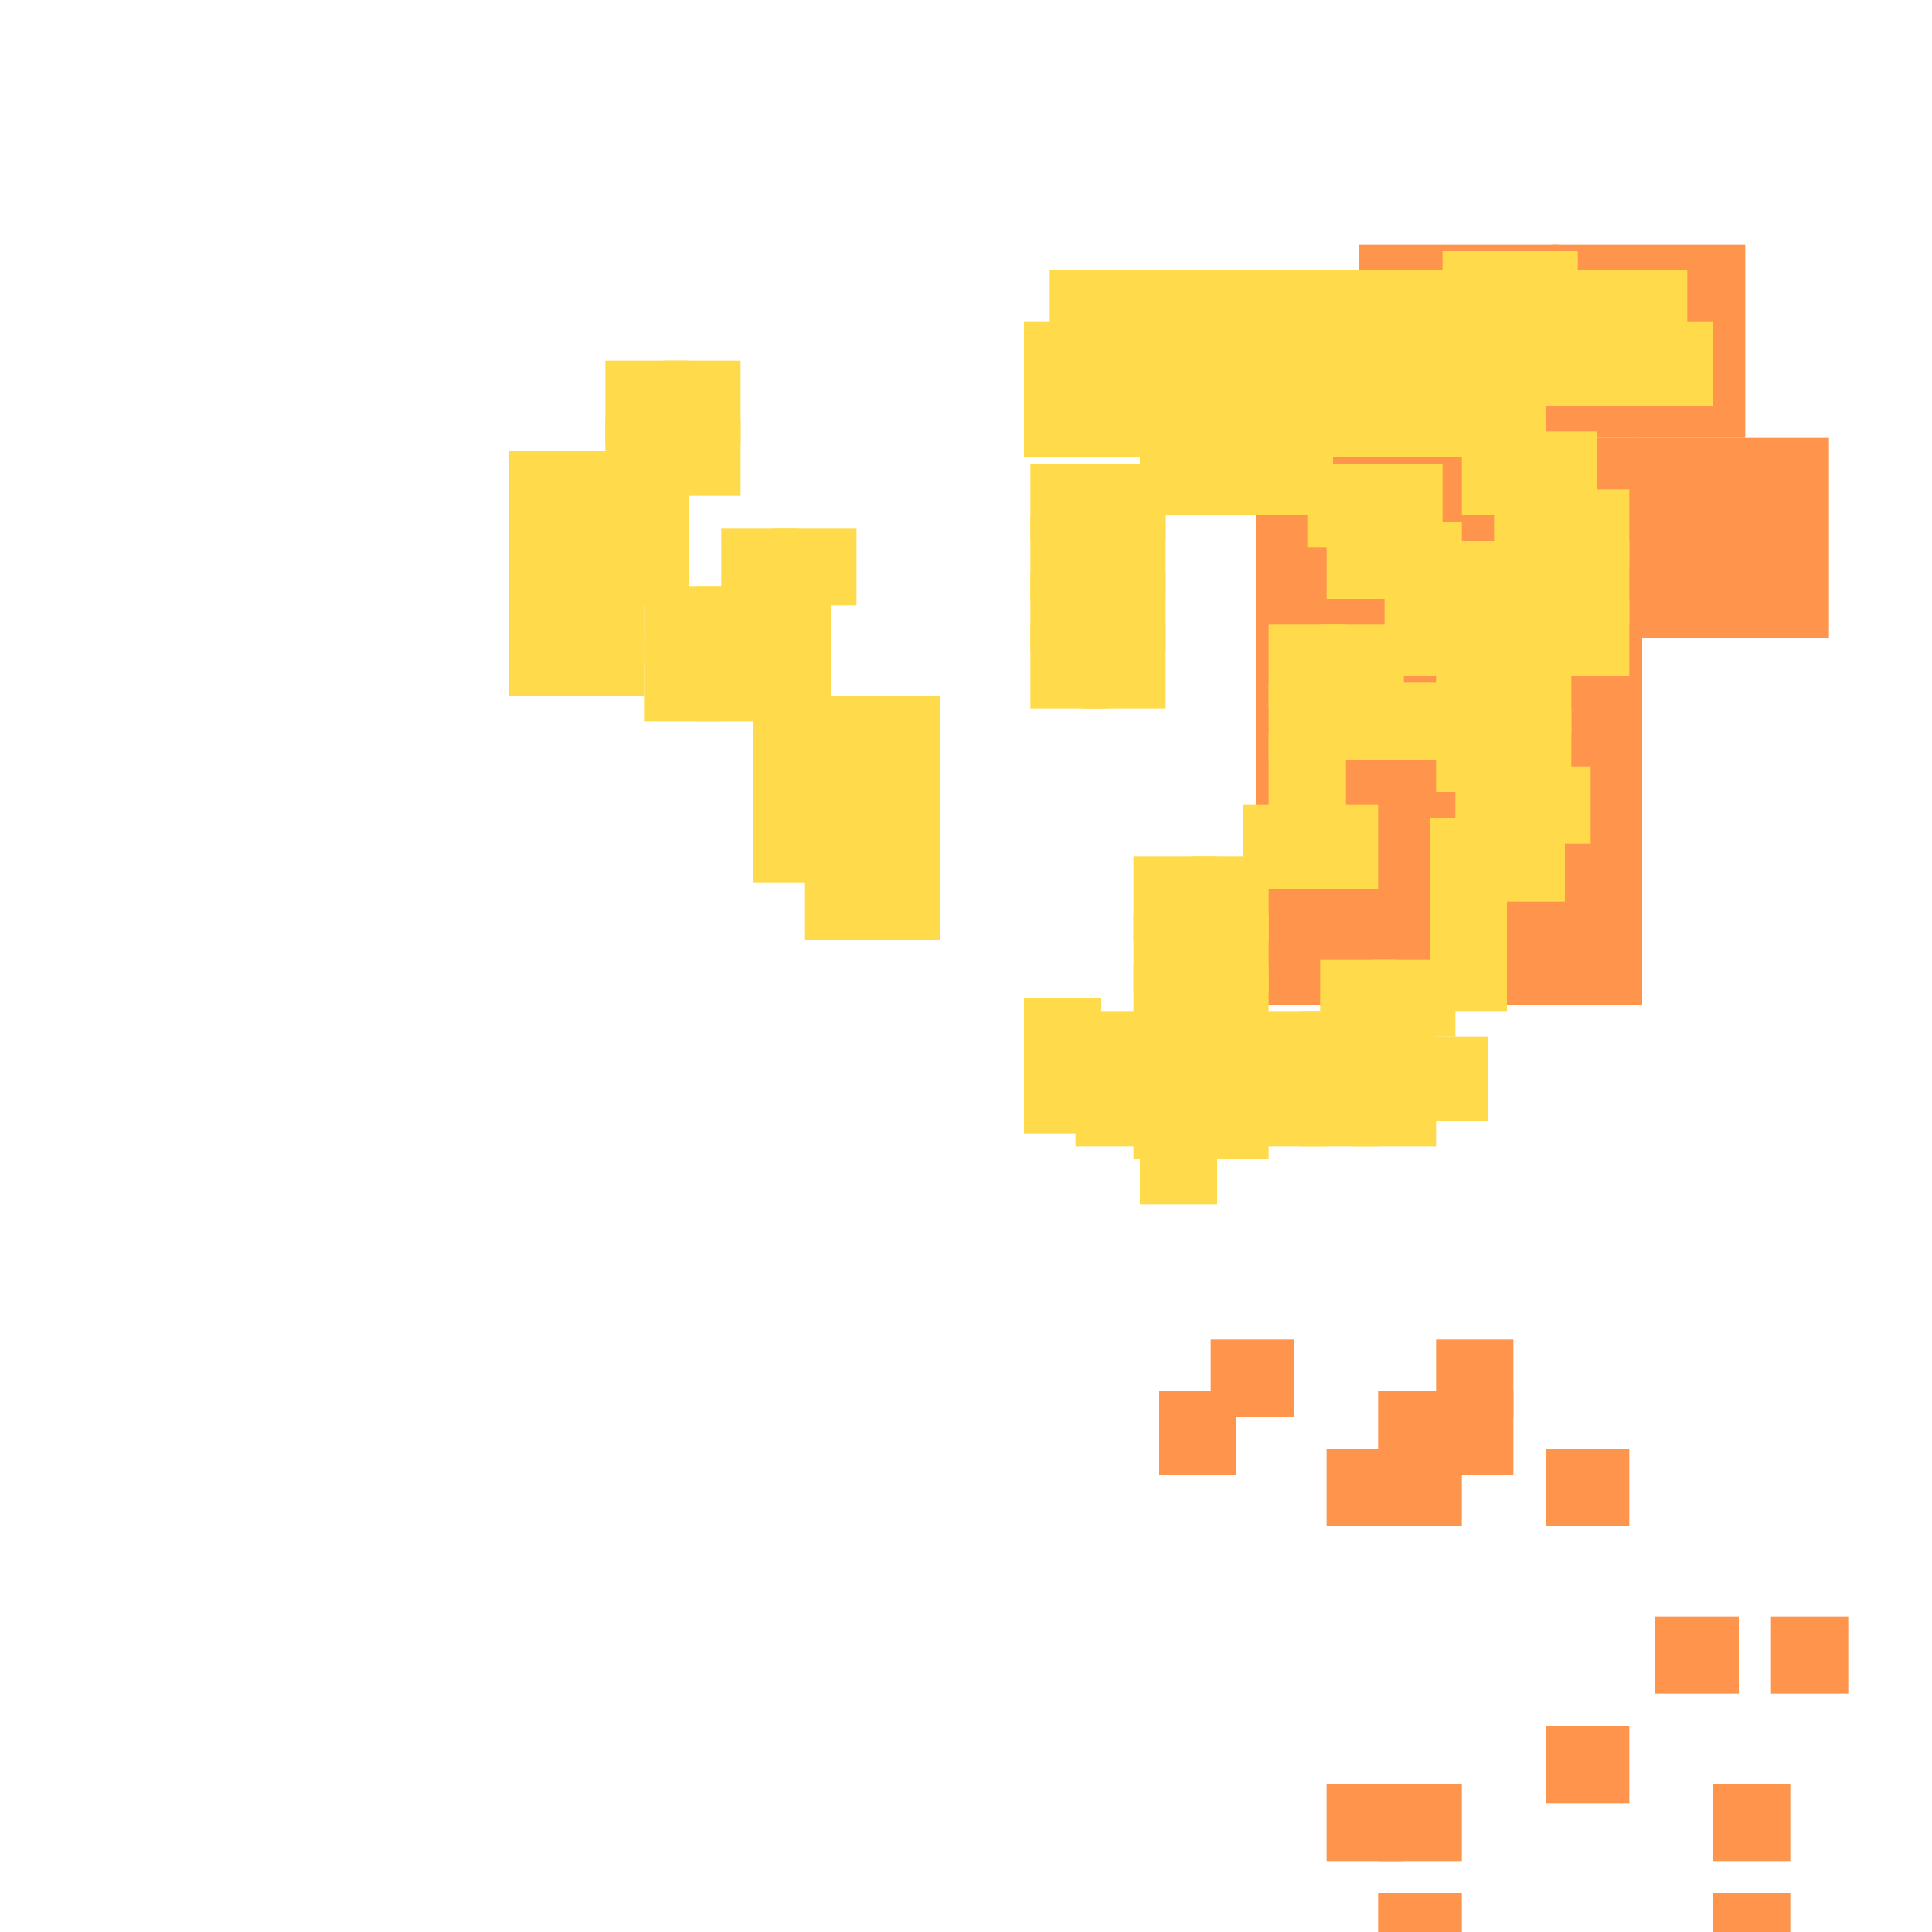 <?xml version="1.0" encoding="utf-8"?>
<svg xmlns="http://www.w3.org/2000/svg" width="300" height="300"
        viewBox="0 0 300 300" class="creatureMap" style="position:absolute;">
    <defs>
        <filter id="blur" x="-30%" y="-30%" width="160%" height="160%">
            <feGaussianBlur stdDeviation="3" />
        </filter>
        <pattern id="pattern-untameable" width="10" height="10" patternTransform="rotate(135)" patternUnits="userSpaceOnUse">
            <rect width="4" height="10" fill="black"></rect>
        </pattern>
        <filter id="groupStroke">
            <feFlood result="outsideColor" flood-color="black"/>
            <feMorphology in="SourceAlpha" operator="dilate" radius="2"/>
            <feComposite result="strokeoutline1" in="outsideColor" operator="in"/>
            <feComposite result="strokeoutline2" in="strokeoutline1" in2="SourceAlpha" operator="out"/>
            <feGaussianBlur in="strokeoutline2" result="strokeblur" stdDeviation="1"/>
        </filter>
        <style>
            .spawningMap-very-common { fill: #0F0; }
            .spawningMap-common { fill: #B2FF00; }
            .spawningMap-uncommon { fill: #FF0; }
            .spawningMap-very-uncommon { fill: #FC0; }
            .spawningMap-rare { fill: #F60; }
            .spawningMap-very-rare { fill: #F00; }
            .spawning-map-point { stroke:black; stroke-width:1; }
        </style>
    </defs>

<g filter="url(#blur)" opacity="0.7">
<g class="spawningMap-rare">
<rect x="253" y="68" width="31" height="31" />
<rect x="195" y="125" width="30" height="31" />
<rect x="257" y="251" width="13" height="12" />
<rect x="240" y="268" width="13" height="12" />
<rect x="240" y="225" width="13" height="12" />
<rect x="214" y="225" width="13" height="12" />
<rect x="206" y="225" width="12" height="12" />
<rect x="223" y="216" width="12" height="13" />
<rect x="214" y="216" width="13" height="13" />
<rect x="180" y="216" width="12" height="13" />
<rect x="266" y="277" width="12" height="12" />
<rect x="214" y="277" width="13" height="12" />
<rect x="206" y="277" width="12" height="12" />
<rect x="266" y="294" width="12" height="6" />
<rect x="214" y="294" width="13" height="6" />
<rect x="241" y="38" width="30" height="30" />
<rect x="224" y="68" width="30" height="31" />
<rect x="195" y="68" width="31" height="31" />
<rect x="195" y="98" width="31" height="30" />
<rect x="224" y="98" width="31" height="30" />
<rect x="224" y="125" width="31" height="31" />
<rect x="211" y="38" width="31" height="30" />
<rect x="275" y="251" width="12" height="12" />
<rect x="223" y="208" width="12" height="12" />
<rect x="188" y="208" width="13" height="12" />
</g>
<g class="spawningMap-very-uncommon">
<rect x="193" y="166" width="13" height="12" />
<rect x="193" y="157" width="13" height="13" />
<rect x="202" y="166" width="12" height="12" />
<rect x="202" y="157" width="12" height="13" />
<rect x="210" y="157" width="13" height="13" />
<rect x="213" y="149" width="13" height="12" />
<rect x="219" y="161" width="12" height="13" />
<rect x="222" y="144" width="12" height="13" />
<rect x="222" y="136" width="12" height="12" />
<rect x="222" y="127" width="12" height="13" />
<rect x="230" y="127" width="13" height="13" />
<rect x="226" y="119" width="13" height="12" />
<rect x="235" y="119" width="12" height="12" />
<rect x="223" y="110" width="13" height="13" />
<rect x="232" y="110" width="12" height="13" />
<rect x="223" y="102" width="13" height="12" />
<rect x="168" y="89" width="13" height="12" />
<rect x="232" y="102" width="12" height="12" />
<rect x="168" y="97" width="13" height="13" />
<rect x="103" y="65" width="12" height="12" />
<rect x="223" y="93" width="13" height="12" />
<rect x="160" y="97" width="12" height="13" />
<rect x="160" y="89" width="12" height="12" />
<rect x="159" y="155" width="12" height="13" />
<rect x="159" y="164" width="12" height="12" />
<rect x="167" y="157" width="13" height="12" />
<rect x="253" y="50" width="13" height="13" />
<rect x="232" y="93" width="12" height="12" />
<rect x="245" y="50" width="12" height="13" />
<rect x="236" y="50" width="12" height="13" />
<rect x="176" y="168" width="13" height="12" />
<rect x="176" y="159" width="13" height="12" />
<rect x="227" y="59" width="13" height="12" />
<rect x="223" y="84" width="13" height="13" />
<rect x="232" y="84" width="12" height="13" />
<rect x="227" y="50" width="13" height="13" />
<rect x="232" y="76" width="12" height="12" />
<rect x="240" y="76" width="13" height="12" />
<rect x="227" y="67" width="13" height="13" />
<rect x="236" y="67" width="12" height="13" />
<rect x="206" y="81" width="12" height="12" />
<rect x="215" y="81" width="12" height="12" />
<rect x="203" y="72" width="12" height="13" />
<rect x="211" y="72" width="13" height="13" />
<rect x="224" y="39" width="12" height="13" />
<rect x="232" y="39" width="13" height="13" />
<rect x="241" y="42" width="12" height="13" />
<rect x="250" y="42" width="12" height="13" />
<rect x="202" y="125" width="12" height="13" />
<rect x="219" y="59" width="12" height="12" />
<rect x="134" y="133" width="12" height="13" />
<rect x="125" y="133" width="13" height="13" />
<rect x="134" y="125" width="12" height="12" />
<rect x="125" y="125" width="13" height="12" />
<rect x="134" y="116" width="12" height="13" />
<rect x="219" y="50" width="12" height="13" />
<rect x="134" y="108" width="12" height="12" />
<rect x="210" y="59" width="13" height="12" />
<rect x="125" y="116" width="13" height="13" />
<rect x="125" y="108" width="13" height="12" />
<rect x="117" y="116" width="12" height="13" />
<rect x="117" y="99" width="12" height="13" />
<rect x="210" y="50" width="13" height="13" />
<rect x="117" y="91" width="12" height="12" />
<rect x="202" y="59" width="12" height="12" />
<rect x="108" y="99" width="13" height="13" />
<rect x="108" y="91" width="13" height="12" />
<rect x="100" y="99" width="12" height="13" />
<rect x="100" y="91" width="12" height="12" />
<rect x="120" y="82" width="13" height="12" />
<rect x="112" y="82" width="12" height="12" />
<rect x="202" y="50" width="12" height="13" />
<rect x="94" y="65" width="13" height="12" />
<rect x="193" y="59" width="13" height="12" />
<rect x="193" y="50" width="13" height="13" />
<rect x="185" y="59" width="12" height="12" />
<rect x="185" y="50" width="12" height="13" />
<rect x="167" y="59" width="13" height="12" />
<rect x="167" y="50" width="13" height="13" />
<rect x="159" y="50" width="12" height="13" />
<rect x="185" y="67" width="13" height="13" />
<rect x="177" y="67" width="12" height="13" />
<rect x="194" y="67" width="13" height="13" />
<rect x="206" y="42" width="13" height="12" />
<rect x="198" y="42" width="12" height="12" />
<rect x="215" y="42" width="13" height="12" />
<rect x="172" y="42" width="12" height="12" />
<rect x="163" y="42" width="13" height="12" />
<rect x="197" y="114" width="12" height="13" />
<rect x="197" y="106" width="12" height="12" />
<rect x="205" y="106" width="13" height="12" />
<rect x="197" y="97" width="12" height="13" />
<rect x="205" y="97" width="13" height="13" />
<rect x="79" y="70" width="13" height="12" />
<rect x="88" y="70" width="12" height="12" />
<rect x="79" y="78" width="13" height="13" />
<rect x="88" y="78" width="12" height="13" />
<rect x="79" y="87" width="13" height="12" />
<rect x="88" y="87" width="12" height="12" />
<rect x="103" y="56" width="12" height="13" />
<rect x="167" y="166" width="13" height="12" />
<rect x="176" y="150" width="13" height="13" />
<rect x="176" y="142" width="13" height="12" />
<rect x="176" y="133" width="13" height="13" />
<rect x="185" y="142" width="12" height="12" />
<rect x="185" y="133" width="12" height="13" />
<rect x="185" y="168" width="12" height="12" />
<rect x="185" y="159" width="12" height="12" />
<rect x="185" y="150" width="12" height="13" />
<rect x="210" y="166" width="13" height="12" />
<rect x="205" y="149" width="12" height="12" />
<rect x="240" y="93" width="13" height="12" />
<rect x="240" y="84" width="13" height="13" />
<rect x="215" y="93" width="12" height="12" />
<rect x="193" y="125" width="13" height="13" />
<rect x="177" y="174" width="12" height="13" />
<rect x="117" y="108" width="12" height="12" />
<rect x="117" y="125" width="12" height="12" />
<rect x="94" y="82" width="13" height="12" />
<rect x="94" y="73" width="13" height="13" />
<rect x="94" y="56" width="13" height="13" />
<rect x="160" y="80" width="12" height="13" />
<rect x="160" y="72" width="12" height="12" />
<rect x="168" y="80" width="13" height="13" />
<rect x="168" y="72" width="13" height="12" />
<rect x="176" y="59" width="12" height="12" />
<rect x="176" y="50" width="12" height="13" />
<rect x="159" y="59" width="12" height="12" />
<rect x="181" y="42" width="12" height="12" />
<rect x="189" y="42" width="13" height="12" />
<rect x="214" y="106" width="12" height="12" />
<rect x="79" y="95" width="13" height="13" />
<rect x="88" y="95" width="12" height="13" />
</g>
</g>
</svg>